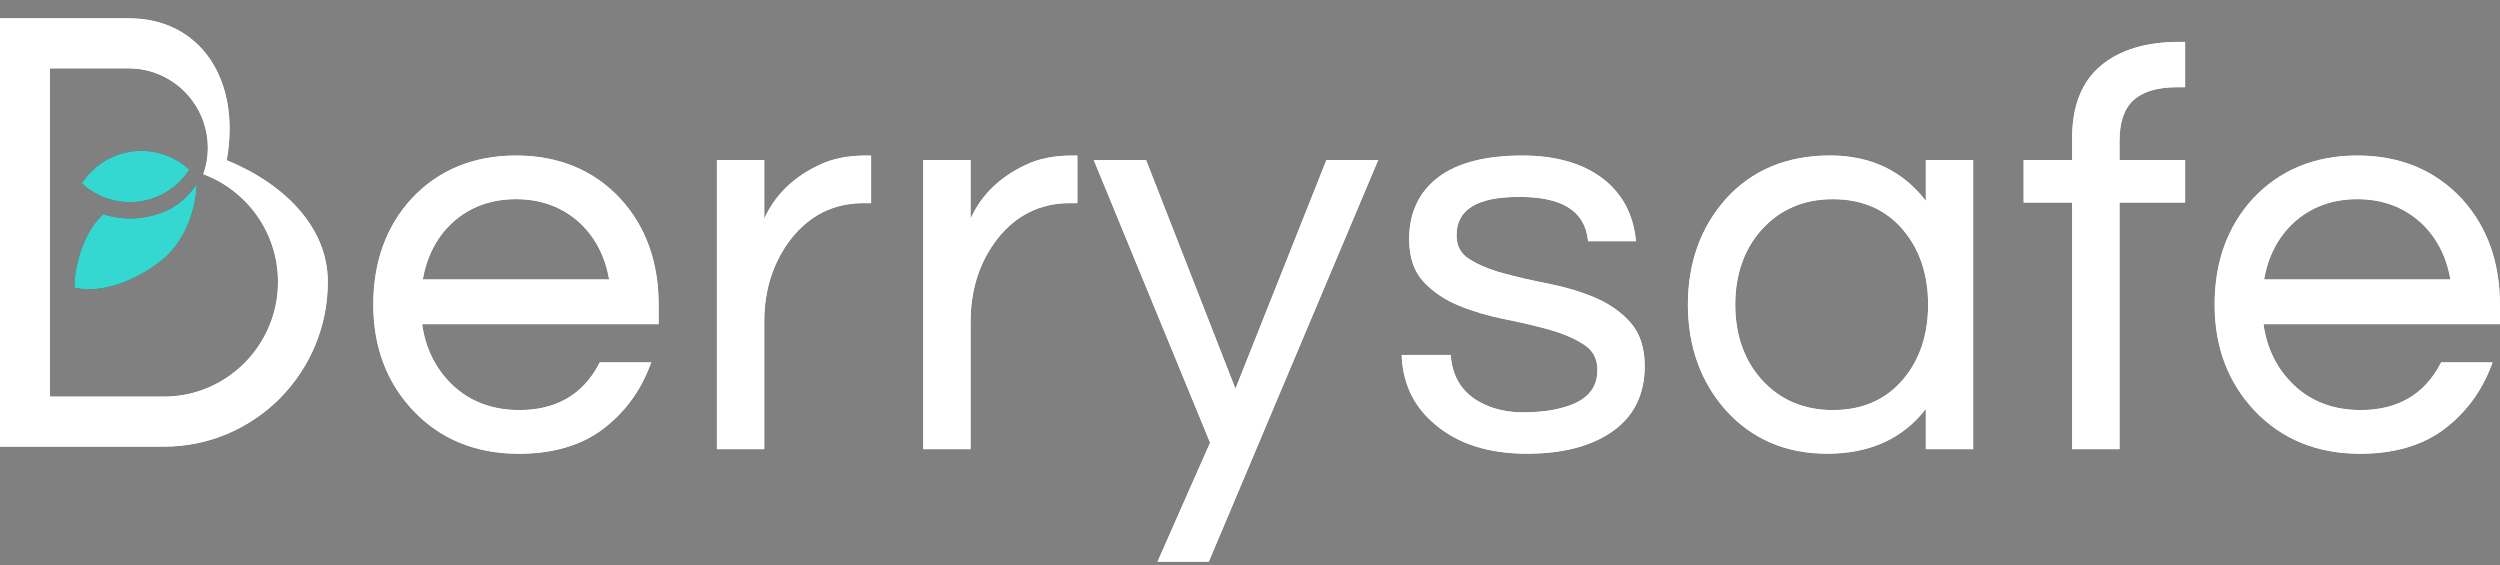 <svg width="115" height="26" viewBox="0 0 115 26" fill="none" xmlns="http://www.w3.org/2000/svg">
<rect x="0" y="0" width="115" height="26" fill="#808080" stroke="none"/>
<path d="M10.431 7.369C11.1 3.622 9.184 0.84 5.926 0.84H0V20.547H7.541C11.705 20.547 15.081 17.154 15.081 12.966C15.081 10.393 13.01 8.426 10.431 7.369ZM7.541 18.242H2.294V3.147H5.926C7.514 3.147 8.868 4.177 9.361 5.607V5.609C9.489 5.982 9.559 6.382 9.559 6.799C9.559 7.225 9.485 7.634 9.351 8.014C11.354 8.759 12.787 10.698 12.787 12.967C12.787 15.876 10.434 18.242 7.541 18.242Z" fill="#1B1B1B"/>
<path d="M6.777 9.98C6.643 10.006 6.506 10.028 6.37 10.041C5.819 10.096 5.274 10.03 4.757 9.862C3.904 10.607 3.43 12.145 3.43 13.23C4.706 13.509 6.211 12.902 7.331 12.046C8.451 11.192 8.965 9.815 9.042 8.504C9.042 8.504 9.038 8.504 9.037 8.504C8.454 9.338 7.775 9.776 6.777 9.98Z" fill="#1B1B1B"/>
<path d="M6.38 9.265C7.365 9.14 8.192 8.581 8.699 7.805C8.016 7.183 7.077 6.849 6.091 6.974C5.105 7.1 4.279 7.658 3.772 8.434C4.455 9.057 5.394 9.391 6.38 9.265Z" fill="#1B1B1B"/>
<path d="M23.734 7.153C21.769 7.153 20.147 7.825 18.917 9.152C17.758 10.424 17.17 12.059 17.17 14.014C17.17 15.954 17.784 17.589 18.996 18.878C20.244 20.203 21.881 20.874 23.864 20.874C25.423 20.874 26.719 20.498 27.716 19.753C28.708 19.011 29.444 18.025 29.899 16.826L29.96 16.667H27.59L27.557 16.73C26.819 18.144 25.585 18.862 23.89 18.862C22.644 18.862 21.604 18.469 20.799 17.693C20.038 16.96 19.575 16.026 19.42 14.914H30.299V14.014C30.299 12.059 29.711 10.424 28.552 9.152C27.32 7.824 25.699 7.153 23.734 7.153ZM23.734 9.163C24.895 9.163 25.882 9.531 26.671 10.256C27.381 10.921 27.833 11.792 28.017 12.851H19.452C19.636 11.794 20.088 10.921 20.797 10.257C21.585 9.531 22.574 9.163 23.734 9.163Z" fill="#1B1B1B"/>
<path d="M37.697 7.581C36.499 8.137 35.648 8.968 35.158 10.053V7.361H32.976V20.664H35.158V14.797C35.158 13.332 35.57 12.054 36.381 11.001C37.237 9.903 38.361 9.346 39.721 9.346H40.072V7.153H39.826C38.998 7.153 38.282 7.297 37.697 7.581Z" fill="#1B1B1B"/>
<path d="M47.188 7.581C45.99 8.137 45.138 8.968 44.649 10.053V7.361H42.467V20.664H44.649V14.797C44.649 13.332 45.06 12.054 45.871 11.001C46.728 9.903 47.852 9.346 49.212 9.346H49.561V7.153H49.315C48.488 7.153 47.771 7.297 47.188 7.581Z" fill="#1B1B1B"/>
<path d="M56.83 17.878L52.722 7.362H50.311L55.662 20.363L53.243 25.84H55.606L63.399 7.362H61.013L56.83 17.878Z" fill="#1B1B1B"/>
<path d="M73.355 13.683C72.71 13.412 71.997 13.199 71.239 13.05C70.494 12.904 69.793 12.743 69.154 12.569C68.525 12.398 67.998 12.178 67.587 11.916C67.194 11.667 67.003 11.309 67.003 10.825C67.003 9.638 67.947 9.059 69.89 9.059C71.841 9.059 72.87 9.693 73.037 10.997L73.05 11.099H75.258L75.243 10.969C75.119 9.881 74.659 8.994 73.876 8.33C72.939 7.549 71.646 7.153 70.032 7.153C68.332 7.153 67.028 7.491 66.153 8.156C65.269 8.83 64.82 9.789 64.82 11.007C64.82 11.836 65.044 12.496 65.489 12.97C65.922 13.432 66.475 13.803 67.128 14.069C67.774 14.332 68.485 14.541 69.243 14.69C69.995 14.839 70.696 15.004 71.326 15.184C71.953 15.363 72.479 15.595 72.892 15.874C73.287 16.14 73.479 16.515 73.479 17.018C73.479 17.774 73.095 18.295 72.306 18.608C71.952 18.743 71.584 18.839 71.214 18.889C70.841 18.941 70.431 18.966 69.995 18.966C69.566 18.966 69.126 18.897 68.692 18.764C67.498 18.358 66.86 17.595 66.743 16.432L66.732 16.327H64.475L64.481 16.451C64.552 17.716 65.074 18.756 66.03 19.538C67.069 20.424 68.485 20.872 70.239 20.872C71.885 20.872 73.21 20.526 74.179 19.844C75.161 19.154 75.659 18.141 75.659 16.835C75.659 15.99 75.434 15.314 74.991 14.822C74.562 14.342 74.01 13.959 73.355 13.683Z" fill="#1B1B1B"/>
<path d="M88.587 9.237C87.524 7.852 86.042 7.151 84.18 7.151C82.196 7.151 80.584 7.824 79.387 9.15C78.228 10.456 77.642 12.092 77.642 14.011C77.642 15.932 78.228 17.567 79.387 18.873C80.584 20.2 82.152 20.872 84.049 20.872C86.006 20.872 87.531 20.181 88.586 18.815V20.664H90.768V7.361H88.586V9.237H88.587ZM84.309 18.862C82.963 18.862 81.855 18.383 81.017 17.439C80.225 16.542 79.824 15.389 79.824 14.014C79.824 12.639 80.225 11.487 81.017 10.59C81.856 9.644 82.963 9.164 84.309 9.164C85.671 9.164 86.76 9.643 87.549 10.587C88.307 11.485 88.692 12.637 88.692 14.013C88.692 15.389 88.308 16.542 87.549 17.44C86.76 18.384 85.671 18.862 84.309 18.862Z" fill="#1B1B1B"/>
<path d="M96.635 3.023C95.761 3.757 95.318 4.869 95.318 6.327V7.36H93.084V9.32H95.318V20.663H97.5V9.32H100.517V7.36H97.5V6.485C97.5 5.618 97.719 4.983 98.151 4.599C98.586 4.212 99.255 4.014 100.139 4.014H100.517V1.926H100.244C98.717 1.926 97.502 2.294 96.635 3.023Z" fill="#1B1B1B"/>
<path d="M114.998 14.013C114.998 12.057 114.41 10.422 113.251 9.15C112.021 7.825 110.401 7.153 108.435 7.153C106.47 7.153 104.85 7.825 103.618 9.152C102.459 10.424 101.871 12.059 101.871 14.014C101.871 15.954 102.486 17.589 103.697 18.878C104.945 20.203 106.583 20.874 108.565 20.874C110.124 20.874 111.421 20.498 112.417 19.753C113.409 19.011 114.145 18.025 114.601 16.826L114.661 16.667H112.291L112.258 16.73C111.52 18.144 110.287 18.862 108.591 18.862C107.345 18.862 106.305 18.469 105.5 17.693C104.739 16.959 104.276 16.024 104.122 14.914H115V14.013H114.998ZM108.434 9.163C109.594 9.163 110.581 9.531 111.371 10.256C112.08 10.921 112.533 11.792 112.717 12.851H104.151C104.335 11.792 104.788 10.921 105.497 10.257C106.286 9.531 107.274 9.163 108.434 9.163Z" fill="#1B1B1B"/>
<path d="M10.431 7.369C11.1 3.622 9.184 0.84 5.926 0.84H0V20.547H7.541C11.705 20.547 15.081 17.154 15.081 12.966C15.081 10.393 13.01 8.426 10.431 7.369ZM7.541 18.242H2.294V3.147H5.926C7.514 3.147 8.868 4.177 9.361 5.607V5.609C9.489 5.982 9.559 6.382 9.559 6.799C9.559 7.225 9.485 7.634 9.351 8.014C11.354 8.759 12.787 10.698 12.787 12.967C12.787 15.876 10.434 18.242 7.541 18.242Z" fill="white"/>
<path d="M6.777 9.98C6.643 10.006 6.506 10.028 6.37 10.041C5.819 10.096 5.274 10.03 4.757 9.862C3.904 10.607 3.43 12.145 3.43 13.23C4.706 13.509 6.211 12.902 7.331 12.046C8.451 11.192 8.965 9.815 9.042 8.504C9.042 8.504 9.038 8.504 9.037 8.504C8.454 9.338 7.775 9.776 6.777 9.98Z" fill="#35D8D0"/>
<path d="M6.38 9.265C7.365 9.14 8.192 8.581 8.699 7.805C8.016 7.183 7.077 6.849 6.091 6.974C5.105 7.1 4.279 7.658 3.772 8.434C4.455 9.057 5.394 9.391 6.38 9.265Z" fill="#35D8D0"/>
<path d="M23.734 7.153C21.769 7.153 20.147 7.825 18.917 9.152C17.758 10.424 17.17 12.059 17.17 14.014C17.17 15.954 17.784 17.589 18.996 18.878C20.244 20.203 21.881 20.874 23.864 20.874C25.423 20.874 26.719 20.498 27.716 19.753C28.708 19.011 29.444 18.025 29.899 16.826L29.96 16.667H27.59L27.557 16.73C26.819 18.144 25.585 18.862 23.89 18.862C22.644 18.862 21.604 18.469 20.799 17.693C20.038 16.96 19.575 16.026 19.42 14.914H30.299V14.014C30.299 12.059 29.711 10.424 28.552 9.152C27.32 7.824 25.699 7.153 23.734 7.153ZM23.734 9.163C24.895 9.163 25.882 9.531 26.671 10.256C27.381 10.921 27.833 11.792 28.017 12.851H19.452C19.636 11.794 20.088 10.921 20.797 10.257C21.585 9.531 22.574 9.163 23.734 9.163Z" fill="white"/>
<path d="M37.697 7.581C36.499 8.137 35.648 8.968 35.158 10.053V7.361H32.976V20.664H35.158V14.797C35.158 13.332 35.57 12.054 36.381 11.001C37.237 9.903 38.361 9.346 39.721 9.346H40.072V7.153H39.826C38.998 7.153 38.282 7.297 37.697 7.581Z" fill="white"/>
<path d="M47.188 7.581C45.99 8.137 45.138 8.968 44.649 10.053V7.361H42.467V20.664H44.649V14.797C44.649 13.332 45.06 12.054 45.871 11.001C46.728 9.903 47.852 9.346 49.212 9.346H49.561V7.153H49.315C48.488 7.153 47.771 7.297 47.188 7.581Z" fill="white"/>
<path d="M56.83 17.878L52.722 7.362H50.311L55.662 20.363L53.243 25.84H55.606L63.399 7.362H61.013L56.83 17.878Z" fill="white"/>
<path d="M73.355 13.683C72.71 13.412 71.997 13.199 71.239 13.05C70.494 12.904 69.793 12.743 69.154 12.569C68.525 12.398 67.998 12.178 67.587 11.916C67.194 11.667 67.003 11.309 67.003 10.825C67.003 9.638 67.947 9.059 69.89 9.059C71.841 9.059 72.87 9.693 73.037 10.997L73.05 11.099H75.258L75.243 10.969C75.119 9.881 74.659 8.994 73.876 8.33C72.939 7.549 71.646 7.153 70.032 7.153C68.332 7.153 67.028 7.491 66.153 8.156C65.269 8.83 64.82 9.789 64.82 11.007C64.82 11.836 65.044 12.496 65.489 12.97C65.922 13.432 66.475 13.803 67.128 14.069C67.774 14.332 68.485 14.541 69.243 14.69C69.995 14.839 70.696 15.004 71.326 15.184C71.953 15.363 72.479 15.595 72.892 15.874C73.287 16.14 73.479 16.515 73.479 17.018C73.479 17.774 73.095 18.295 72.306 18.608C71.952 18.743 71.584 18.839 71.214 18.889C70.841 18.941 70.431 18.966 69.995 18.966C69.566 18.966 69.126 18.897 68.692 18.764C67.498 18.358 66.86 17.595 66.743 16.432L66.732 16.327H64.475L64.481 16.451C64.552 17.716 65.074 18.756 66.03 19.538C67.069 20.424 68.485 20.872 70.239 20.872C71.885 20.872 73.21 20.526 74.179 19.844C75.161 19.154 75.659 18.141 75.659 16.835C75.659 15.99 75.434 15.314 74.991 14.822C74.562 14.342 74.01 13.959 73.355 13.683Z" fill="white"/>
<path d="M88.587 9.237C87.524 7.852 86.042 7.151 84.18 7.151C82.196 7.151 80.584 7.824 79.387 9.15C78.228 10.456 77.642 12.092 77.642 14.011C77.642 15.932 78.228 17.567 79.387 18.873C80.584 20.2 82.152 20.872 84.049 20.872C86.006 20.872 87.531 20.181 88.586 18.815V20.664H90.768V7.361H88.586V9.237H88.587ZM84.309 18.862C82.963 18.862 81.855 18.383 81.017 17.439C80.225 16.542 79.824 15.389 79.824 14.014C79.824 12.639 80.225 11.487 81.017 10.59C81.856 9.644 82.963 9.164 84.309 9.164C85.671 9.164 86.76 9.643 87.549 10.587C88.307 11.485 88.692 12.637 88.692 14.013C88.692 15.389 88.308 16.542 87.549 17.44C86.76 18.384 85.671 18.862 84.309 18.862Z" fill="white"/>
<path d="M96.635 3.023C95.761 3.757 95.318 4.869 95.318 6.327V7.36H93.084V9.32H95.318V20.663H97.5V9.32H100.517V7.36H97.5V6.485C97.5 5.618 97.719 4.983 98.151 4.599C98.586 4.212 99.255 4.014 100.139 4.014H100.517V1.926H100.244C98.717 1.926 97.502 2.294 96.635 3.023Z" fill="white"/>
<path d="M114.998 14.013C114.998 12.057 114.41 10.422 113.251 9.15C112.021 7.825 110.401 7.153 108.435 7.153C106.47 7.153 104.85 7.825 103.618 9.152C102.459 10.424 101.871 12.059 101.871 14.014C101.871 15.954 102.486 17.589 103.697 18.878C104.945 20.203 106.583 20.874 108.565 20.874C110.124 20.874 111.421 20.498 112.417 19.753C113.409 19.011 114.145 18.025 114.601 16.826L114.661 16.667H112.291L112.258 16.73C111.52 18.144 110.287 18.862 108.591 18.862C107.345 18.862 106.305 18.469 105.5 17.693C104.739 16.959 104.276 16.024 104.122 14.914H115V14.013H114.998ZM108.434 9.163C109.594 9.163 110.581 9.531 111.371 10.256C112.08 10.921 112.533 11.792 112.717 12.851H104.151C104.335 11.792 104.788 10.921 105.497 10.257C106.286 9.531 107.274 9.163 108.434 9.163Z" fill="white"/>
<path d="M10.431 7.369C11.1 3.622 9.184 0.84 5.926 0.84H0V20.547H7.541C11.705 20.547 15.081 17.154 15.081 12.966C15.081 10.393 13.01 8.426 10.431 7.369ZM7.541 18.242H2.294V3.147H5.926C7.514 3.147 8.868 4.177 9.361 5.607V5.609C9.489 5.982 9.559 6.382 9.559 6.799C9.559 7.225 9.485 7.634 9.351 8.014C11.354 8.759 12.787 10.698 12.787 12.967C12.787 15.876 10.434 18.242 7.541 18.242Z" fill="white"/>
<path d="M6.777 9.98C6.643 10.006 6.506 10.028 6.37 10.041C5.819 10.096 5.274 10.03 4.757 9.862C3.904 10.607 3.43 12.145 3.43 13.23C4.706 13.509 6.211 12.902 7.331 12.046C8.451 11.192 8.965 9.815 9.042 8.504C9.042 8.504 9.038 8.504 9.037 8.504C8.454 9.338 7.775 9.776 6.777 9.98Z" fill="#35D8D0"/>
<path d="M6.38 9.265C7.365 9.14 8.192 8.581 8.699 7.805C8.016 7.183 7.077 6.849 6.091 6.974C5.105 7.1 4.279 7.658 3.772 8.434C4.455 9.057 5.394 9.391 6.38 9.265Z" fill="#35D8D0"/>
<path d="M23.734 7.153C21.769 7.153 20.147 7.825 18.917 9.152C17.758 10.424 17.17 12.059 17.17 14.014C17.17 15.954 17.784 17.589 18.996 18.878C20.244 20.203 21.881 20.874 23.864 20.874C25.423 20.874 26.719 20.498 27.716 19.753C28.708 19.011 29.444 18.025 29.899 16.826L29.96 16.667H27.59L27.557 16.73C26.819 18.144 25.585 18.862 23.89 18.862C22.644 18.862 21.604 18.469 20.799 17.693C20.038 16.96 19.575 16.026 19.42 14.914H30.299V14.014C30.299 12.059 29.711 10.424 28.552 9.152C27.32 7.824 25.699 7.153 23.734 7.153ZM23.734 9.163C24.895 9.163 25.882 9.531 26.671 10.256C27.381 10.921 27.833 11.792 28.017 12.851H19.452C19.636 11.794 20.088 10.921 20.797 10.257C21.585 9.531 22.574 9.163 23.734 9.163Z" fill="white"/>
<path d="M37.697 7.581C36.499 8.137 35.648 8.968 35.158 10.053V7.361H32.976V20.664H35.158V14.797C35.158 13.332 35.57 12.054 36.381 11.001C37.237 9.903 38.361 9.346 39.721 9.346H40.072V7.153H39.826C38.998 7.153 38.282 7.297 37.697 7.581Z" fill="white"/>
<path d="M47.188 7.581C45.99 8.137 45.138 8.968 44.649 10.053V7.361H42.467V20.664H44.649V14.797C44.649 13.332 45.06 12.054 45.871 11.001C46.728 9.903 47.852 9.346 49.212 9.346H49.561V7.153H49.315C48.488 7.153 47.771 7.297 47.188 7.581Z" fill="white"/>
<path d="M56.83 17.878L52.722 7.362H50.311L55.662 20.363L53.243 25.84H55.606L63.399 7.362H61.013L56.83 17.878Z" fill="white"/>
<path d="M73.355 13.683C72.71 13.412 71.997 13.199 71.239 13.05C70.494 12.904 69.793 12.743 69.154 12.569C68.525 12.398 67.998 12.178 67.587 11.916C67.194 11.667 67.003 11.309 67.003 10.825C67.003 9.638 67.947 9.059 69.89 9.059C71.841 9.059 72.87 9.693 73.037 10.997L73.05 11.099H75.258L75.243 10.969C75.119 9.881 74.659 8.994 73.876 8.33C72.939 7.549 71.646 7.153 70.032 7.153C68.332 7.153 67.028 7.491 66.153 8.156C65.269 8.83 64.82 9.789 64.82 11.007C64.82 11.836 65.044 12.496 65.489 12.97C65.922 13.432 66.475 13.803 67.128 14.069C67.774 14.332 68.485 14.541 69.243 14.69C69.995 14.839 70.696 15.004 71.326 15.184C71.953 15.363 72.479 15.595 72.892 15.874C73.287 16.14 73.479 16.515 73.479 17.018C73.479 17.774 73.095 18.295 72.306 18.608C71.952 18.743 71.584 18.839 71.214 18.889C70.841 18.941 70.431 18.966 69.995 18.966C69.566 18.966 69.126 18.897 68.692 18.764C67.498 18.358 66.86 17.595 66.743 16.432L66.732 16.327H64.475L64.481 16.451C64.552 17.716 65.074 18.756 66.03 19.538C67.069 20.424 68.485 20.872 70.239 20.872C71.885 20.872 73.21 20.526 74.179 19.844C75.161 19.154 75.659 18.141 75.659 16.835C75.659 15.99 75.434 15.314 74.991 14.822C74.562 14.342 74.01 13.959 73.355 13.683Z" fill="white"/>
<path d="M88.587 9.237C87.524 7.852 86.042 7.151 84.18 7.151C82.196 7.151 80.584 7.824 79.387 9.15C78.228 10.456 77.642 12.092 77.642 14.011C77.642 15.932 78.228 17.567 79.387 18.873C80.584 20.2 82.152 20.872 84.049 20.872C86.006 20.872 87.531 20.181 88.586 18.815V20.664H90.768V7.361H88.586V9.237H88.587ZM84.309 18.862C82.963 18.862 81.855 18.383 81.017 17.439C80.225 16.542 79.824 15.389 79.824 14.014C79.824 12.639 80.225 11.487 81.017 10.59C81.856 9.644 82.963 9.164 84.309 9.164C85.671 9.164 86.76 9.643 87.549 10.587C88.307 11.485 88.692 12.637 88.692 14.013C88.692 15.389 88.308 16.542 87.549 17.44C86.76 18.384 85.671 18.862 84.309 18.862Z" fill="white"/>
<path d="M96.635 3.023C95.761 3.757 95.318 4.869 95.318 6.327V7.36H93.084V9.32H95.318V20.663H97.5V9.32H100.517V7.36H97.5V6.485C97.5 5.618 97.719 4.983 98.151 4.599C98.586 4.212 99.255 4.014 100.139 4.014H100.517V1.926H100.244C98.717 1.926 97.502 2.294 96.635 3.023Z" fill="white"/>
<path d="M114.998 14.013C114.998 12.057 114.41 10.422 113.251 9.15C112.021 7.825 110.401 7.153 108.435 7.153C106.47 7.153 104.85 7.825 103.618 9.152C102.459 10.424 101.871 12.059 101.871 14.014C101.871 15.954 102.486 17.589 103.697 18.878C104.945 20.203 106.583 20.874 108.565 20.874C110.124 20.874 111.421 20.498 112.417 19.753C113.409 19.011 114.145 18.025 114.601 16.826L114.661 16.667H112.291L112.258 16.73C111.52 18.144 110.287 18.862 108.591 18.862C107.345 18.862 106.305 18.469 105.5 17.693C104.739 16.959 104.276 16.024 104.122 14.914H115V14.013H114.998ZM108.434 9.163C109.594 9.163 110.581 9.531 111.371 10.256C112.08 10.921 112.533 11.792 112.717 12.851H104.151C104.335 11.792 104.788 10.921 105.497 10.257C106.286 9.531 107.274 9.163 108.434 9.163Z" fill="white"/>
</svg>
